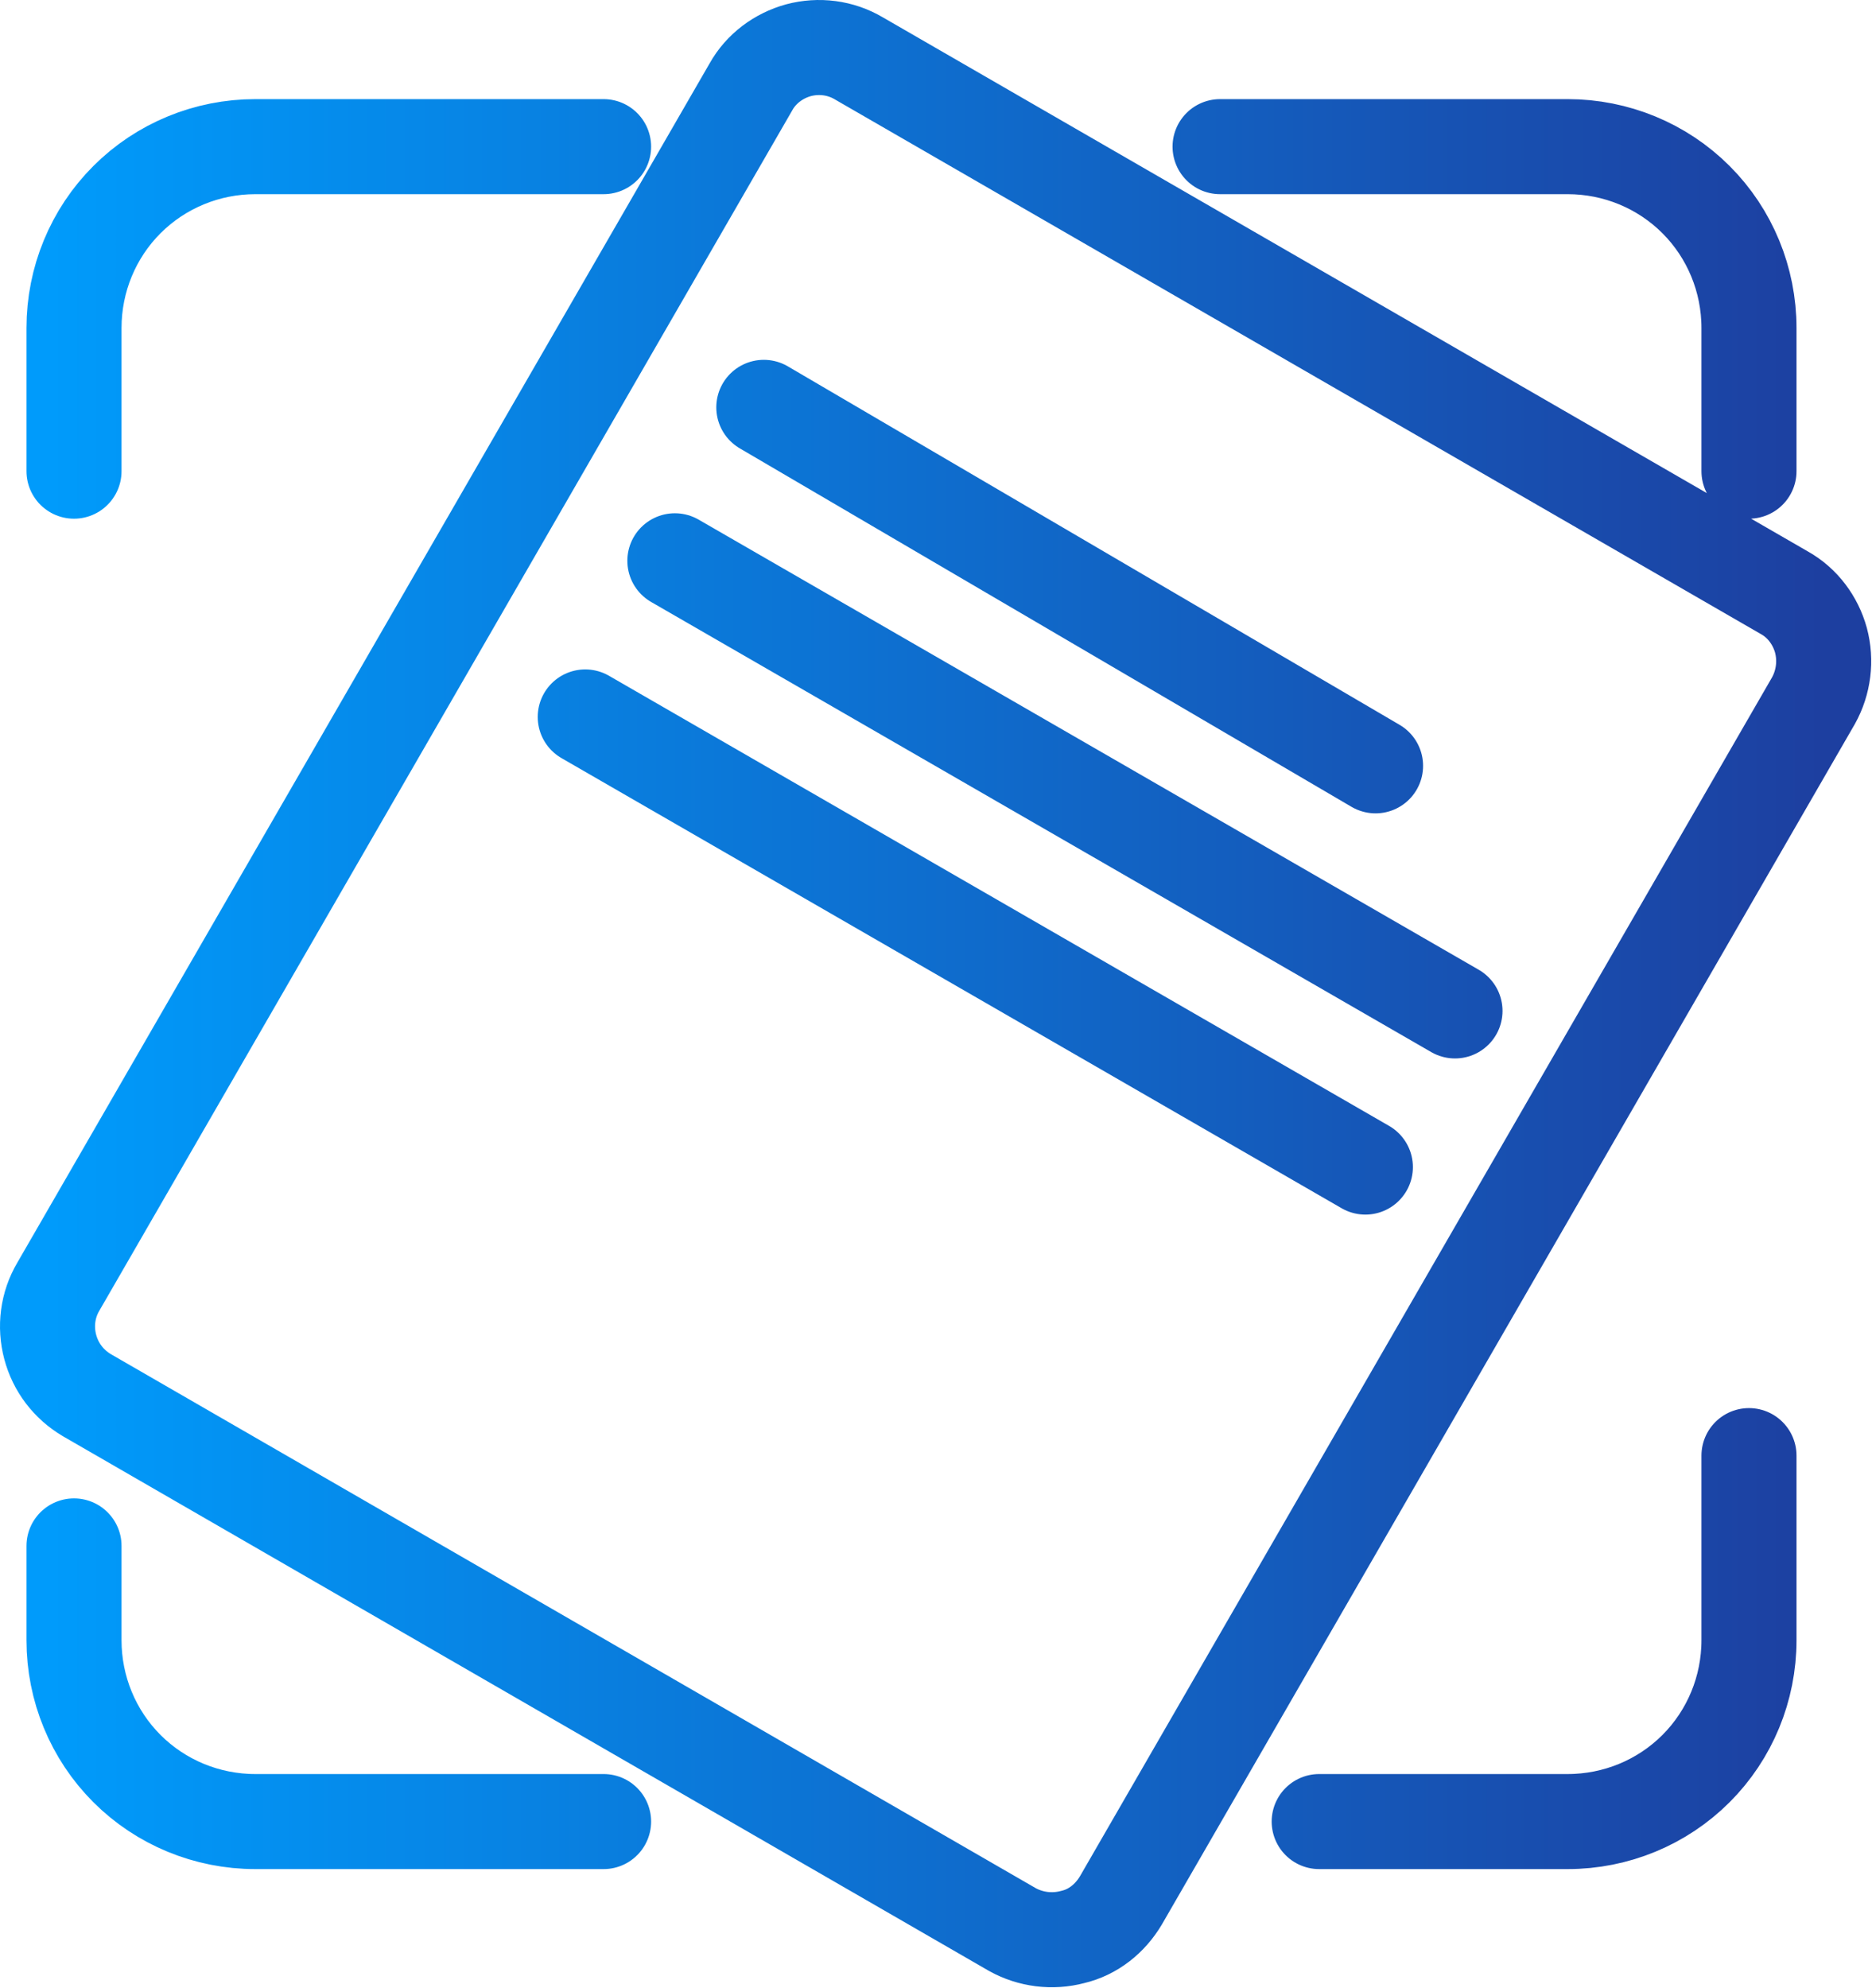 <svg width="27.572" height="29.284" viewBox="0 0 27.572 29.284" fill="none" xmlns="http://www.w3.org/2000/svg" xmlns:xlink="http://www.w3.org/1999/xlink">
	<desc>
			Created with Pixso.
	</desc>
	<defs>
		<linearGradient x1="0.705" y1="14.642" x2="26.868" y2="14.642" id="paint_linear_525_1242_0" gradientUnits="userSpaceOnUse">
			<stop stop-color="#009BFB"/>
			<stop offset="1" stop-color="#1D3FA0"/>
		</linearGradient>
	</defs>
	<path id="Vector" d="M19.43 26.83L23.09 26.83C23.8 26.83 24.48 26.55 24.98 26.05C25.48 25.55 25.76 24.87 25.76 24.16L25.76 21.44M1.09 22.77L1.09 24.16C1.09 24.87 1.37 25.55 1.87 26.05C2.37 26.55 3.05 26.83 3.76 26.83L8.89 26.83M8.89 2.16L3.76 2.16C3.05 2.16 2.37 2.44 1.87 2.94C1.37 3.44 1.09 4.12 1.09 4.83L1.09 6.94M17.97 2.16L23.09 2.16C23.8 2.16 24.48 2.44 24.98 2.94C25.48 3.44 25.76 4.12 25.76 4.83L25.76 6.94M12.65 0.86C12.38 0.7 12.06 0.66 11.76 0.74C11.47 0.82 11.21 1.01 11.06 1.28L0.86 18.95C0.7 19.22 0.66 19.54 0.74 19.84C0.82 20.14 1.01 20.39 1.28 20.55L14.91 28.42C15.18 28.57 15.5 28.61 15.8 28.53C16.1 28.46 16.35 28.26 16.51 27.99L26.71 10.32C26.86 10.05 26.9 9.73 26.82 9.43C26.74 9.14 26.55 8.88 26.28 8.73L12.65 0.86ZM20.26 11.28L11.25 6M21.43 14.89L9.94 8.26M20.11 17.19L8.62 10.56" stroke="url(#paint_linear_525_1242_0)" stroke-opacity="1" stroke-width="1.4" stroke-linejoin="round" stroke-linecap="round"/>
</svg>
